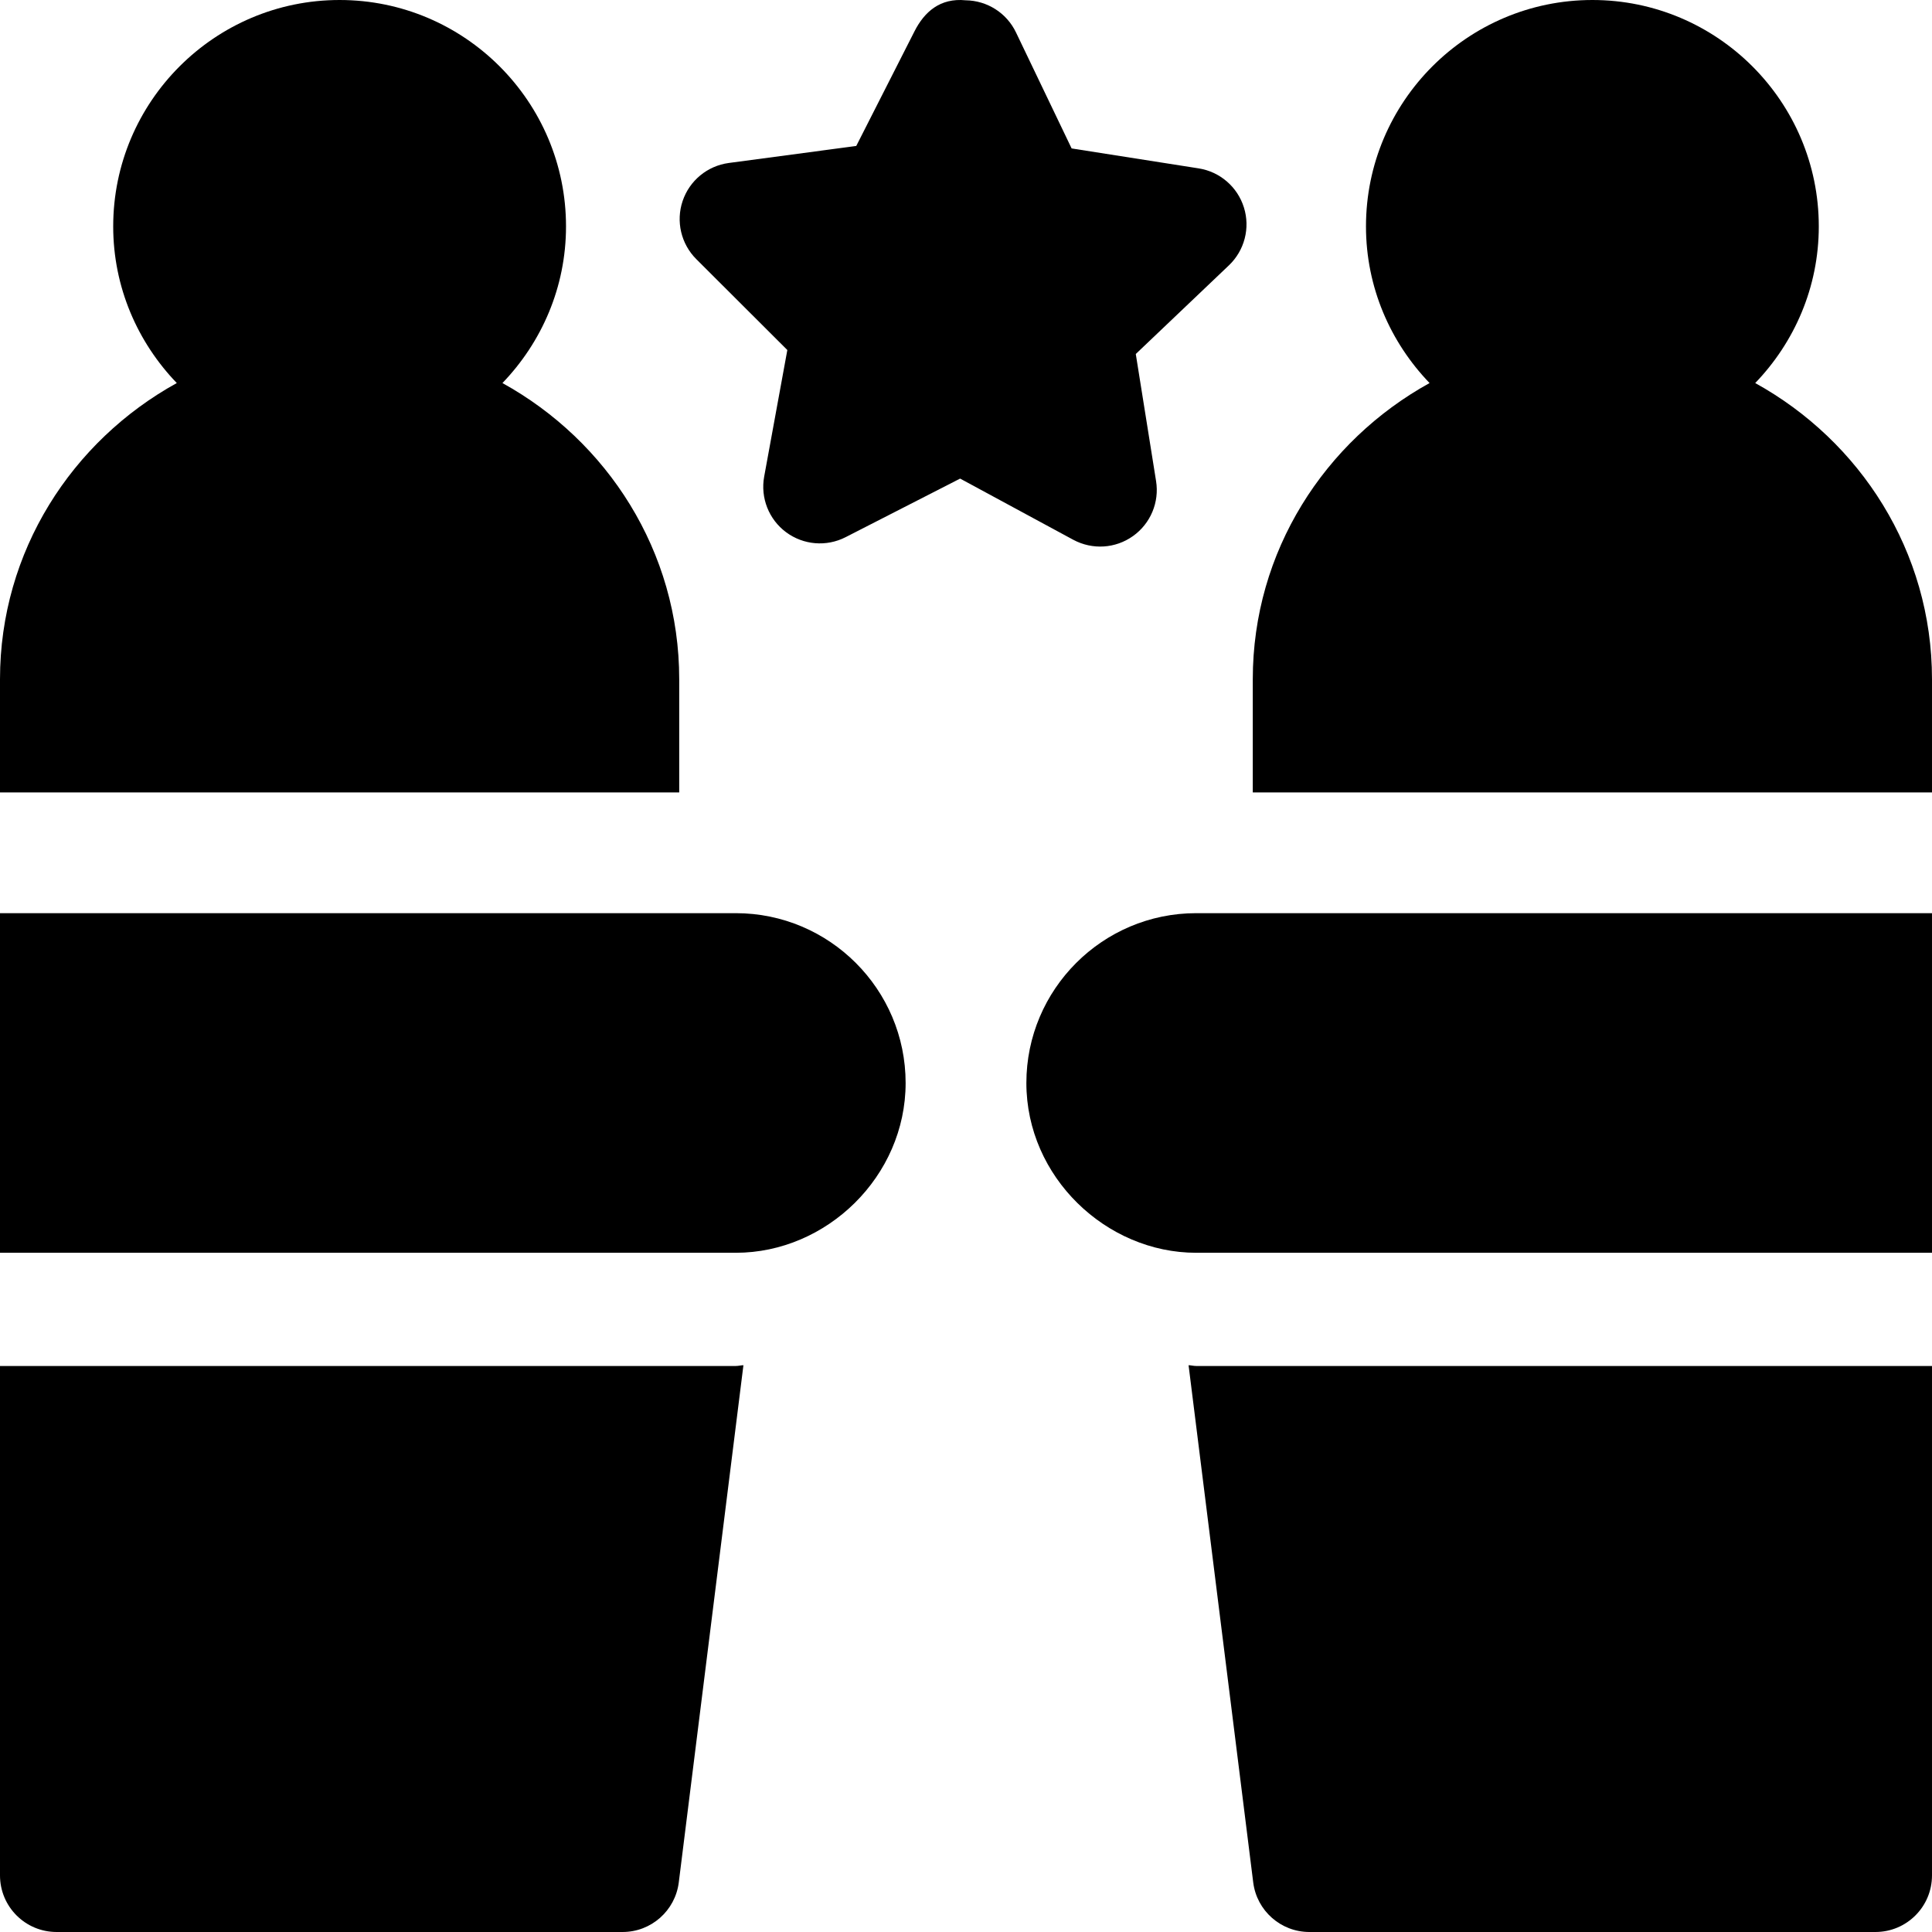 <?xml version="1.0" encoding="iso-8859-1"?>
<!-- Generator: Adobe Illustrator 19.0.0, SVG Export Plug-In . SVG Version: 6.00 Build 0)  -->
<svg xmlns="http://www.w3.org/2000/svg" xmlns:xlink="http://www.w3.org/1999/xlink" version="1.1" id="Capa_1" x="0px" y="0px" viewBox="0 0 512.001 512.001" style="enable-background:new 0 0 512.001 512.001;" xml:space="preserve">
<g>
	<g>
		<path d="M195,242c-6.812,0-188.206,0-195,0c0,26.463,0,47.533,0,90h195c24.115,0,45-20.271,45-45C240,262.186,219.815,242,195,242    z"/>
	</g>
</g>
<g>
	<g>
		<path d="M133.151,101.512C143.536,90.721,150,76.128,150,60c0-33.091-26.909-60-60-60S30,26.909,30,60    c0,16.128,6.467,30.721,16.851,41.512C19.074,116.851,0,146.085,0,180v30h180v-30C180,146.085,160.928,116.851,133.151,101.512z"/>
	</g>
</g>
<g>
	<g>
		<path d="M195,362H0v135c0,8.291,6.709,15,15,15h150c7.559,0,13.945-5.64,14.883-13.14l17.133-137.064    C196.329,361.815,195.69,362,195,362z"/>
	</g>
</g>
<g>
	<g>
		<path d="M465.151,101.512C475.536,90.721,482,76.128,482,60c0-33.091-26.909-60-60-60s-60,26.909-60,60    c0,16.128,6.467,30.721,16.851,41.512C351.075,116.851,332,146.085,332,180v30h180v-30    C512,146.085,492.929,116.851,465.151,101.512z"/>
	</g>
</g>
<g>
	<g>
		<path d="M317,242c-24.814,0-45,20.186-45,45c0,24.899,21.124,45,45,45h195c0-18.331,0-68.388,0-90    C505.206,242,323.812,242,317,242z"/>
	</g>
</g>
<g>
	<g>
		<path d="M317,362c-0.69,0-1.329-0.185-2.016-0.203l17.133,137.064c0.938,7.5,7.324,13.14,14.883,13.14h150c8.291,0,15-6.709,15-15    V362H317z"/>
	</g>
</g>
<g>
	<g>
		<path d="M329.65,54.98c-1.699-5.449-6.343-9.463-11.982-10.356l-33.677-5.288L269.253,8.603    c-2.461-5.156-7.632-8.452-13.345-8.525c-6.797-0.674-10.957,3.105-13.55,8.203l-15.439,30.396l-33.779,4.512    c-5.669,0.762-10.4,4.658-12.231,10.063c-1.831,5.405-0.425,11.382,3.618,15.425l24.126,24.082l-6.138,33.545    c-1.025,5.61,1.216,11.323,5.801,14.736c4.6,3.413,10.708,3.911,15.776,1.318l30.352-15.527l29.985,16.216    c5.114,2.741,11.202,2.303,15.805-0.967c4.658-3.296,7.046-8.965,6.138-14.59l-5.376-33.677l24.683-23.496    C329.811,66.377,331.364,60.429,329.65,54.98z"/>
	</g>
</g>
<g>
</g>
<g>
</g>
<g>
</g>
<g>
</g>
<g>
</g>
<g>
</g>
<g>
</g>
<g>
</g>
<g>
</g>
<g>
</g>
<g>
</g>
<g>
</g>
<g>
</g>
<g>
</g>
<g>
</g>
</svg>
